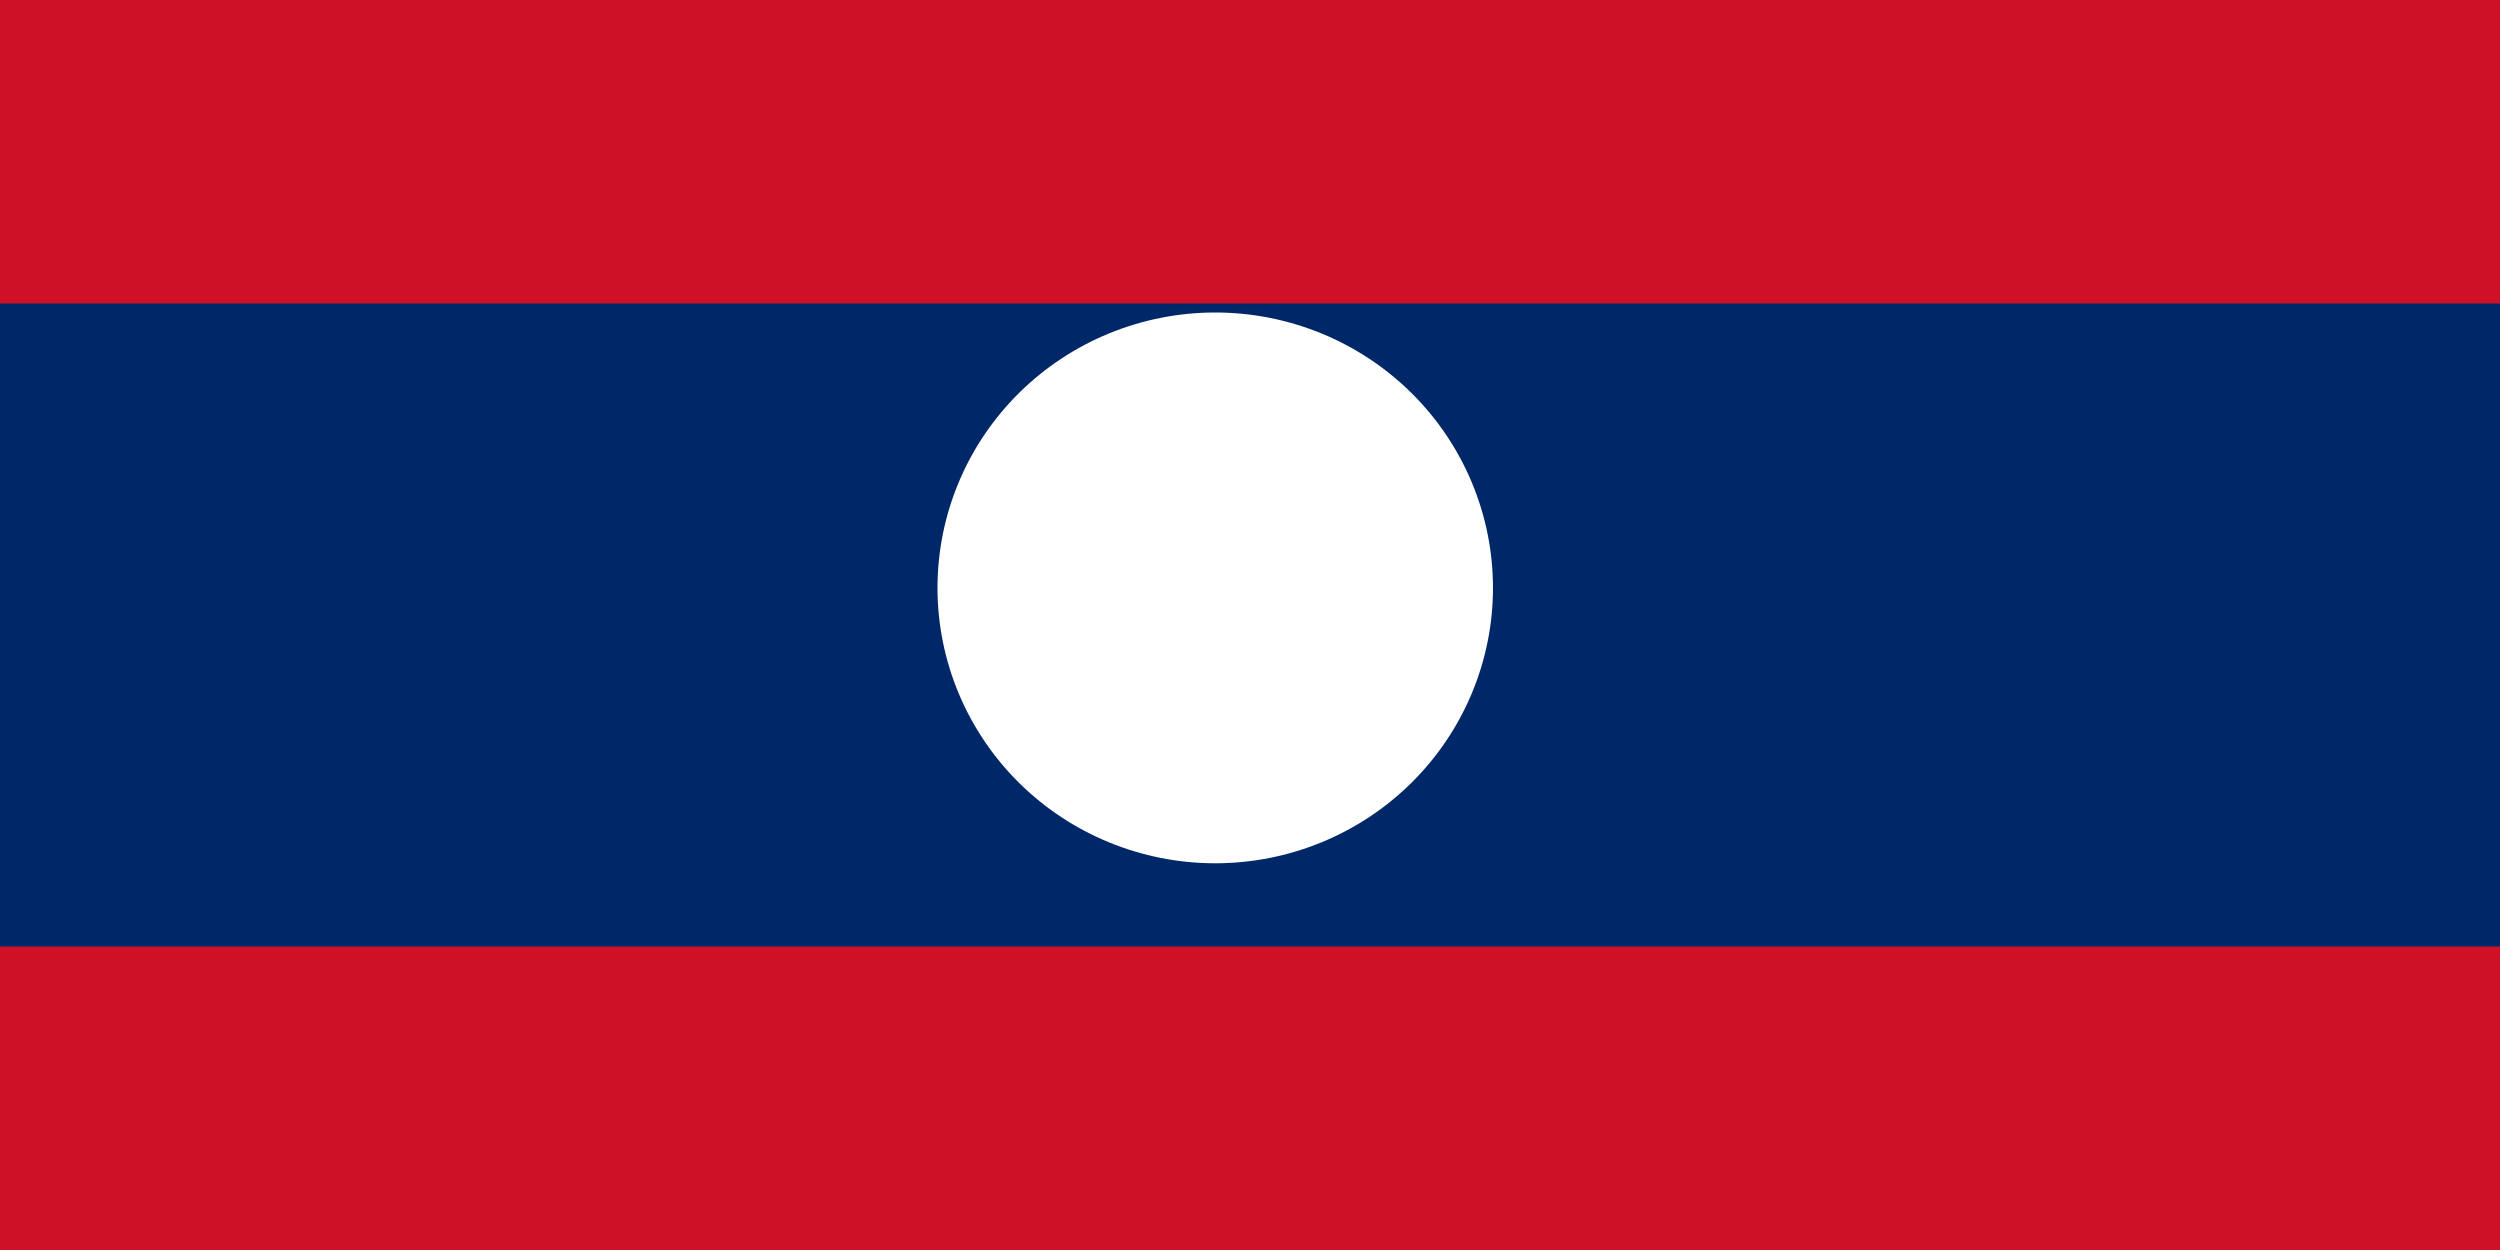 <?xml version="1.0" encoding="UTF-8"?>
<svg xmlns="http://www.w3.org/2000/svg" xmlns:xlink="http://www.w3.org/1999/xlink" width="1242px" height="621px" viewBox="0 0 1242 621" version="1.1">
<g id="surface1">
<rect x="0" y="0" width="1242" height="621" style="fill:rgb(80.784%,6.667%,14.902%);fill-opacity:1;stroke:none;"/>
<path style=" stroke:none;fill-rule:evenodd;fill:rgb(0%,15.686%,40.784%);fill-opacity:1;" d="M -101.711 150.797 L 1343.719 150.797 L 1343.719 470.207 L -101.711 470.207 Z M -101.711 150.797 "/>
<path style=" stroke:none;fill-rule:evenodd;fill:rgb(100%,100%,100%);fill-opacity:1;" d="M 741.711 292.062 C 741.711 328.348 727.172 363.148 701.297 388.809 C 675.418 414.465 640.324 428.879 603.727 428.879 C 567.137 428.879 532.039 414.465 506.16 388.809 C 480.285 363.148 465.75 328.348 465.75 292.062 C 465.75 255.777 480.285 220.98 506.16 195.32 C 532.039 169.664 567.137 155.25 603.727 155.25 C 640.324 155.25 675.418 169.664 701.297 195.32 C 727.172 220.98 741.711 255.777 741.711 292.062 Z M 741.711 292.062 "/>
</g>
</svg>
